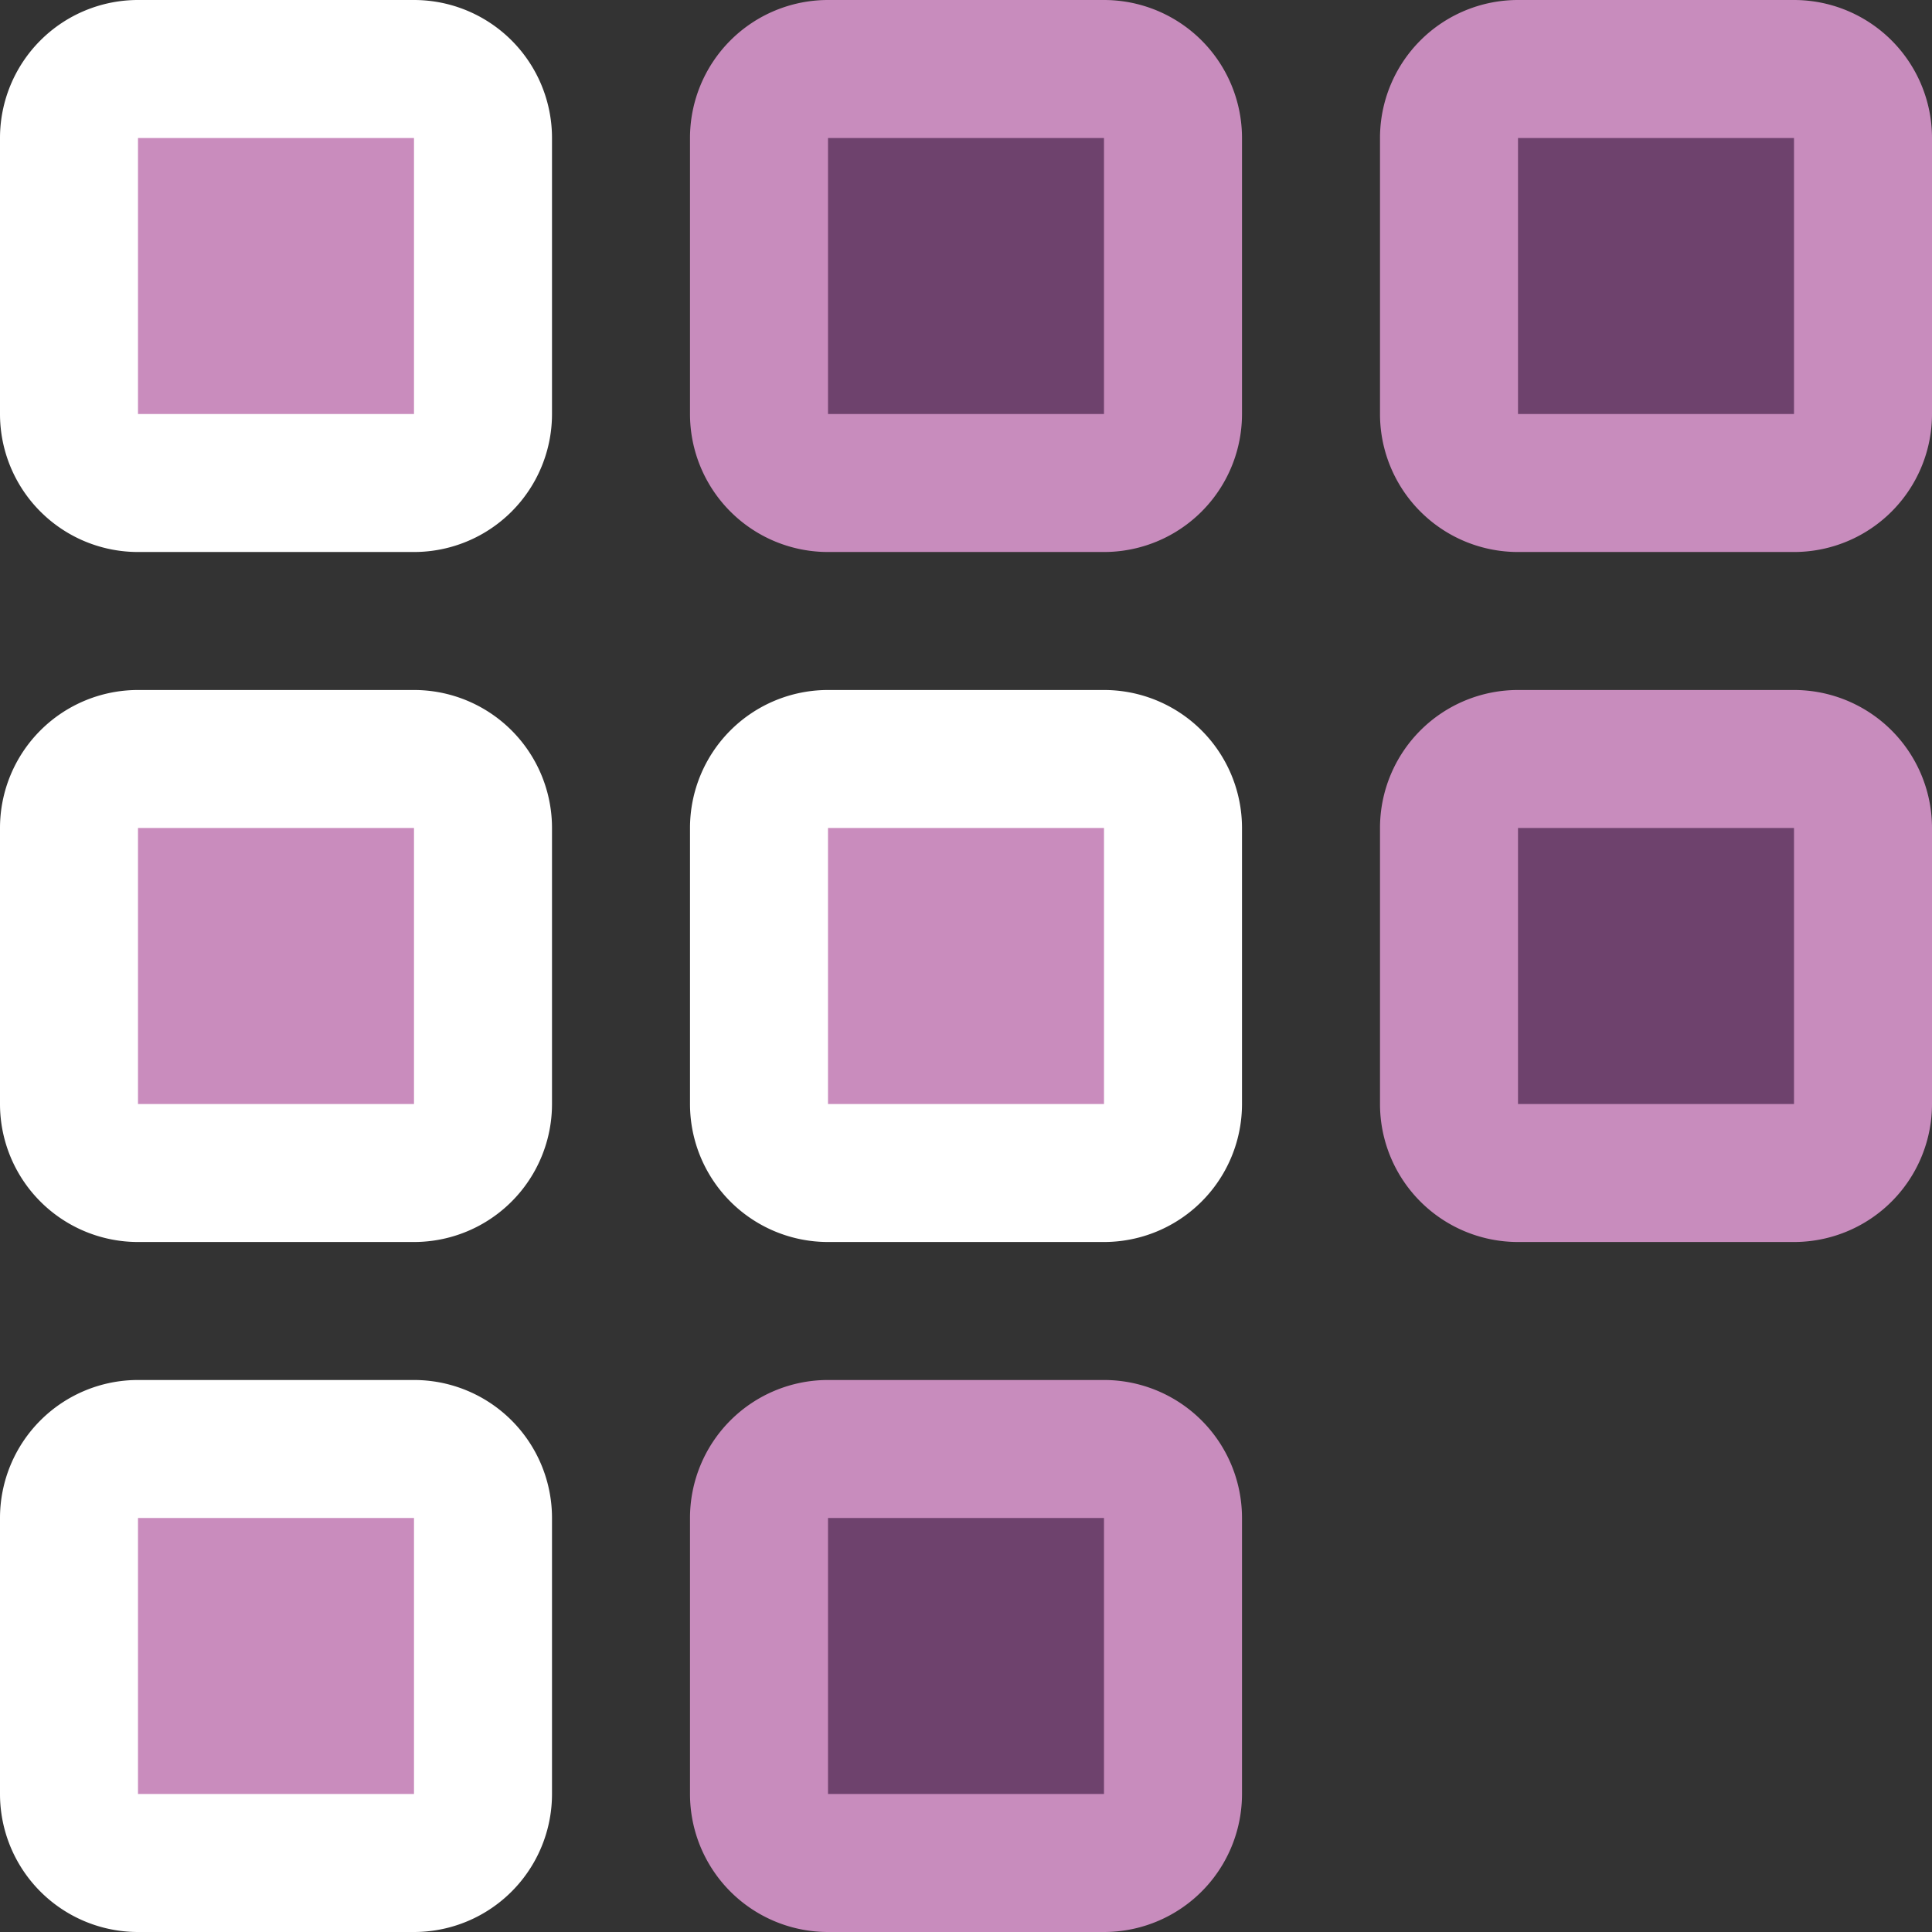 <svg xmlns="http://www.w3.org/2000/svg" viewBox="0 0 70 70"><rect x="0" y="0" width="70" height="70" fill="#333333" stroke="none"/><rect x="2.5" y="2.5" width="15" height="15" rx="2.5" style="fill:#c98cbd"/><path d="M20,10V20H10V10H20m0-5H10a5,5,0,0,0-5,5V20a5,5,0,0,0,5,5H20a5,5,0,0,0,5-5V10a5,5,0,0,0-5-5Z" transform="translate(-5 -5)" style="fill:#fff"/><rect x="27.5" y="2.5" width="15" height="15" rx="2.5" style="fill:#6e426d"/><path d="M45,10V20H35V10H45m0-5H35a5,5,0,0,0-5,5V20a5,5,0,0,0,5,5H45a5,5,0,0,0,5-5V10a5,5,0,0,0-5-5Z" transform="translate(-5 -5)" style="fill:#c88cbd"/><rect x="52.5" y="2.5" width="15" height="15" rx="2.5" style="fill:#6e426d"/><path d="M70,10V20H60V10H70m0-5H60a5,5,0,0,0-5,5V20a5,5,0,0,0,5,5H70a5,5,0,0,0,5-5V10a5,5,0,0,0-5-5Z" transform="translate(-5 -5)" style="fill:#c88cbd"/><rect x="2.5" y="27.5" width="15" height="15" rx="2.5" style="fill:#c98cbd"/><path d="M20,35V45H10V35H20m0-5H10a5,5,0,0,0-5,5V45a5,5,0,0,0,5,5H20a5,5,0,0,0,5-5V35a5,5,0,0,0-5-5Z" transform="translate(-5 -5)" style="fill:#fff"/><rect x="27.5" y="27.5" width="15" height="15" rx="2.5" style="fill:#c98cbd"/><path d="M45,35V45H35V35H45m0-5H35a5,5,0,0,0-5,5V45a5,5,0,0,0,5,5H45a5,5,0,0,0,5-5V35a5,5,0,0,0-5-5Z" transform="translate(-5 -5)" style="fill:#fff"/><rect x="52.5" y="27.5" width="15" height="15" rx="2.5" style="fill:#6e426d"/><path d="M70,35V45H60V35H70m0-5H60a5,5,0,0,0-5,5V45a5,5,0,0,0,5,5H70a5,5,0,0,0,5-5V35a5,5,0,0,0-5-5Z" transform="translate(-5 -5)" style="fill:#c88cbd"/><rect x="2.5" y="52.5" width="15" height="15" rx="2.5" style="fill:#c98cbd"/><path d="M20,60V70H10V60H20m0-5H10a5,5,0,0,0-5,5V70a5,5,0,0,0,5,5H20a5,5,0,0,0,5-5V60a5,5,0,0,0-5-5Z" transform="translate(-5 -5)" style="fill:#fff"/><rect x="27.5" y="52.5" width="15" height="15" rx="2.5" style="fill:#6e426d"/><path d="M45,60V70H35V60H45m0-5H35a5,5,0,0,0-5,5V70a5,5,0,0,0,5,5H45a5,5,0,0,0,5-5V60a5,5,0,0,0-5-5Z" transform="translate(-5 -5)" style="fill:#c88cbd"/></svg>